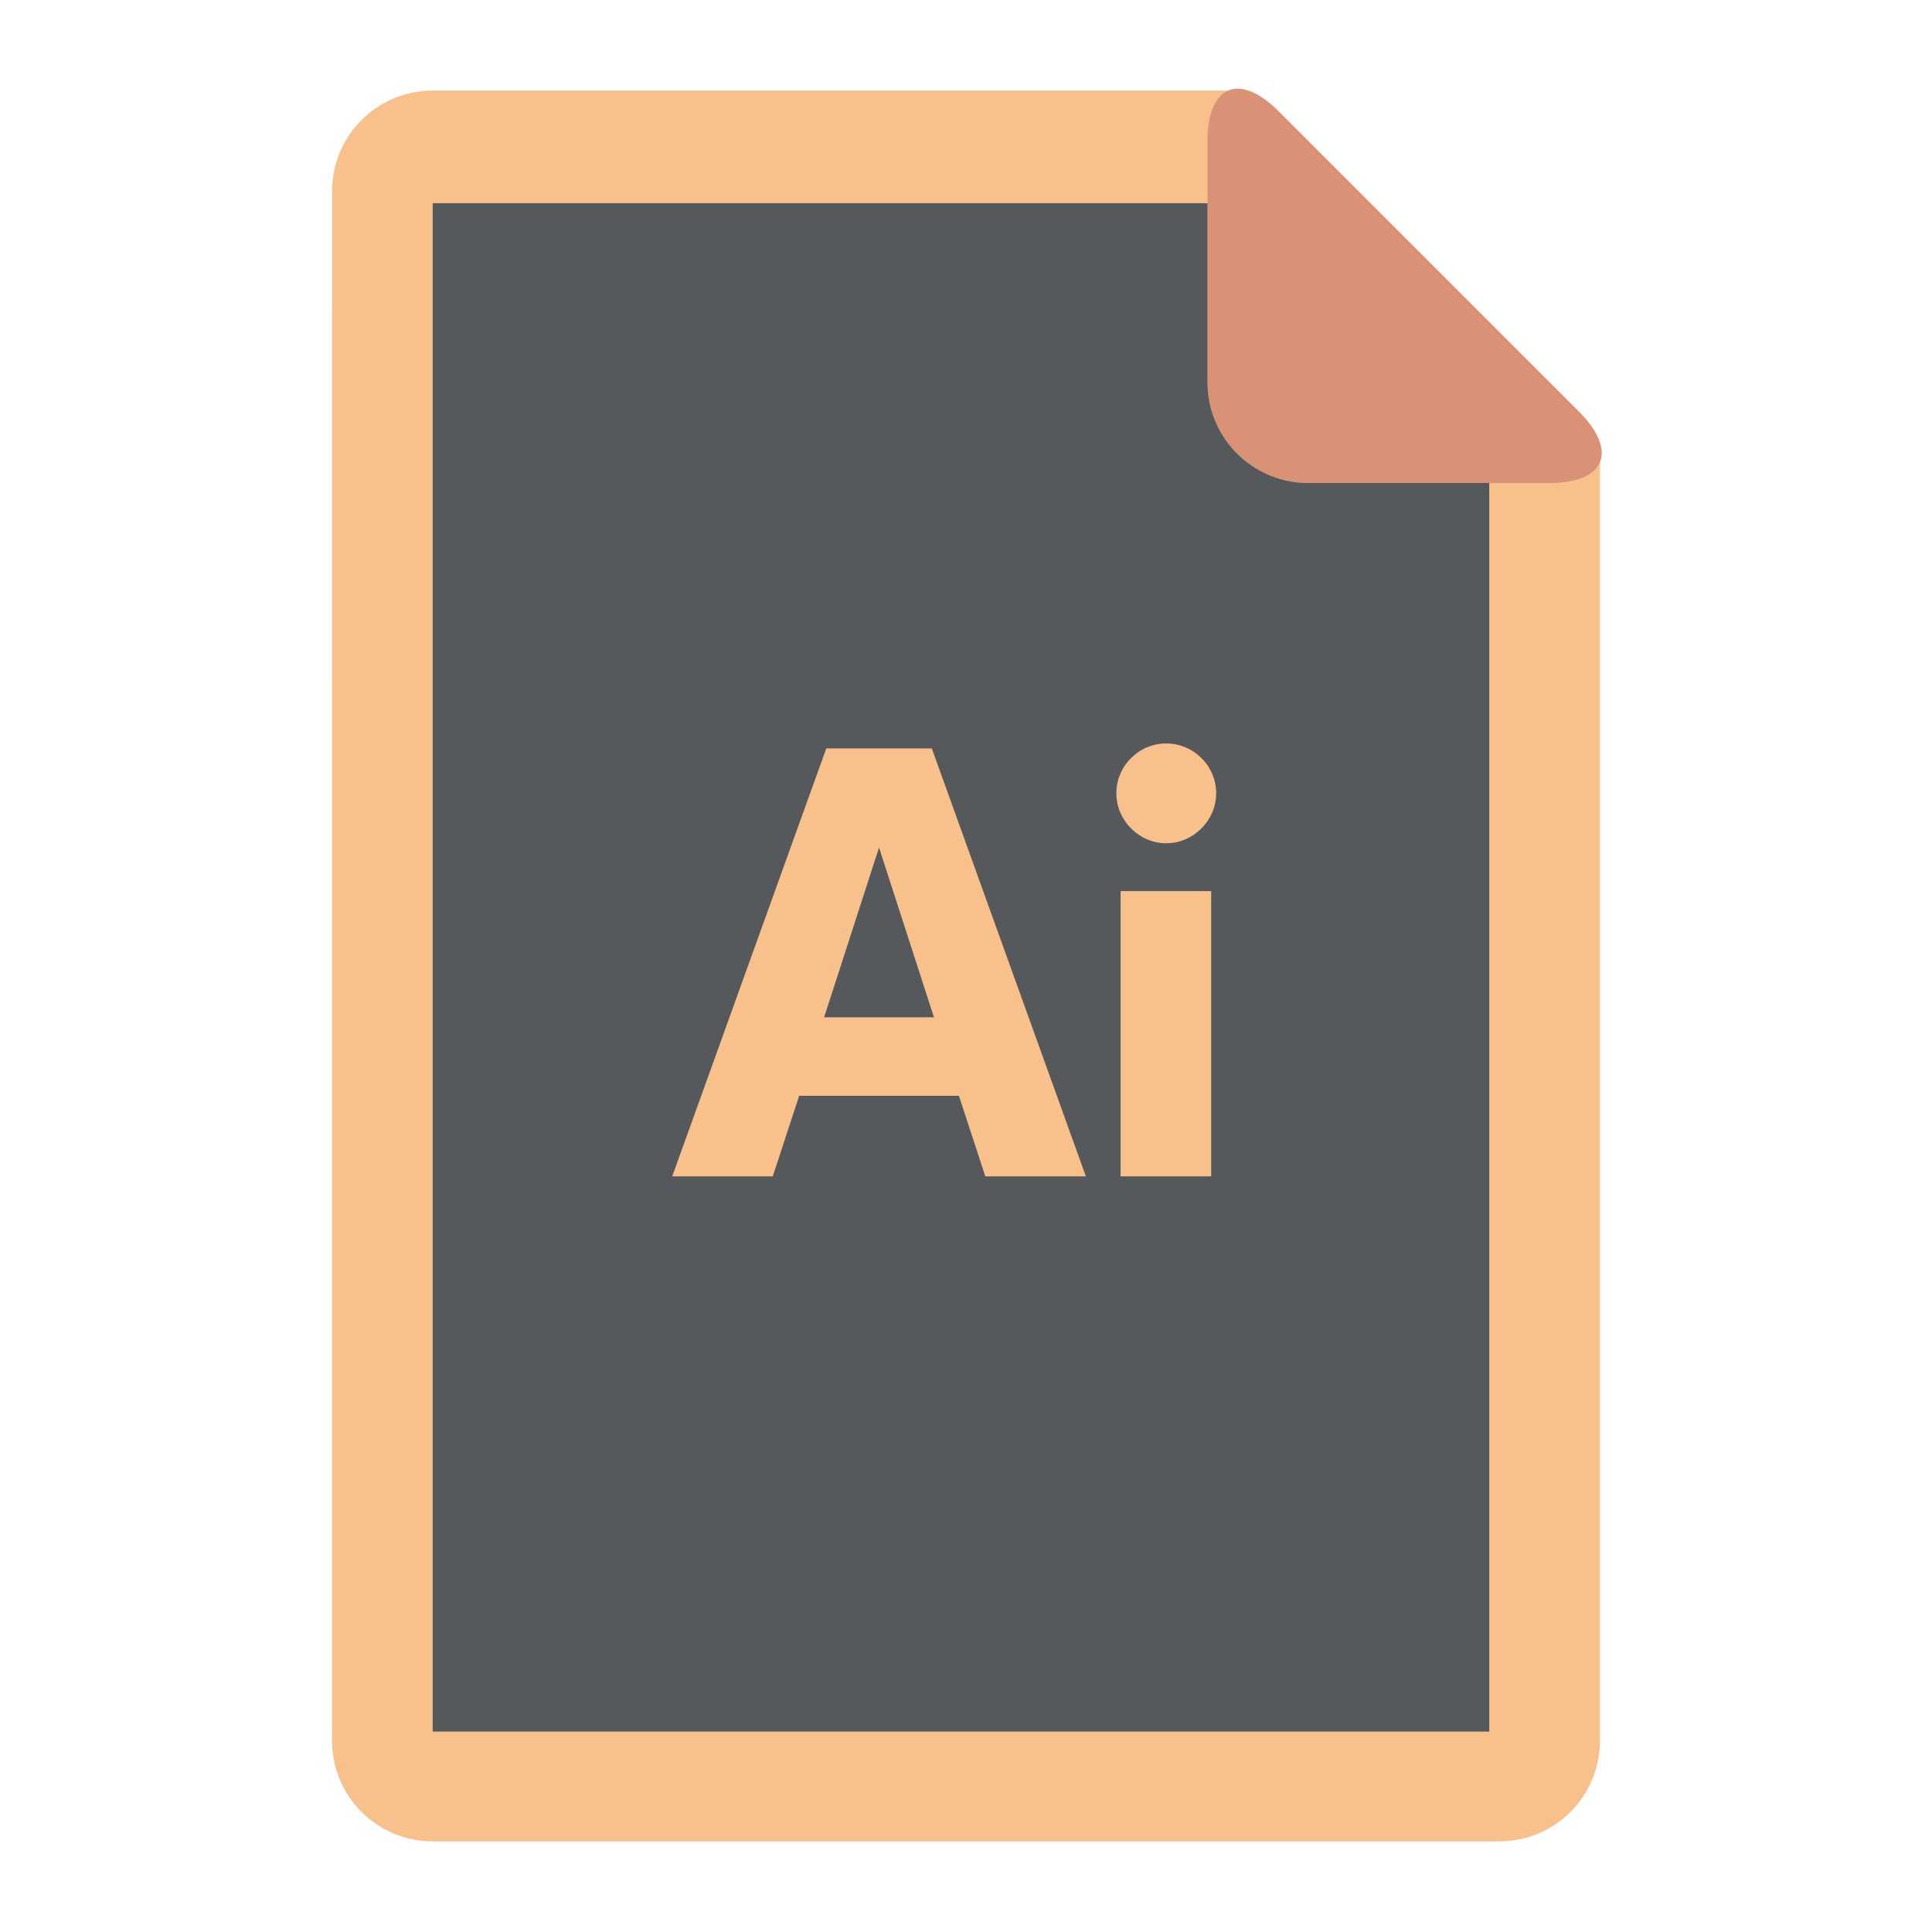 <?xml version="1.0" encoding="UTF-8" standalone="no"?>
<svg
   xmlns:dc="http://purl.org/dc/elements/1.1/"
   xmlns:cc="http://creativecommons.org/ns#"
   xmlns:rdf="http://www.w3.org/1999/02/22-rdf-syntax-ns#"
   xmlns:svg="http://www.w3.org/2000/svg"
   xmlns="http://www.w3.org/2000/svg"
   xmlns:sodipodi="http://sodipodi.sourceforge.net/DTD/sodipodi-0.dtd"
   xmlns:inkscape="http://www.inkscape.org/namespaces/inkscape"
   width="192"
   height="192"
   version="1.1"
   viewBox="0 0 192 192"
   id="svg10"
   sodipodi:docname="illustrator.svg"
   inkscape:version="0.92.4 (5da689c313, 2019-01-14)">
  <defs
     id="defs14" />
  <sodipodi:namedview
     pagecolor="#ffffff"
     bordercolor="#666666"
     borderopacity="1"
     objecttolerance="10"
     gridtolerance="10"
     guidetolerance="10"
     inkscape:pageopacity="0"
     inkscape:pageshadow="2"
     inkscape:window-width="1920"
     inkscape:window-height="1017"
     id="namedview12"
     showgrid="false"
     inkscape:zoom="1.2291667"
     inkscape:cx="-5.2881356"
     inkscape:cy="89.084746"
     inkscape:window-x="-8"
     inkscape:window-y="-8"
     inkscape:window-maximized="1"
     inkscape:current-layer="svg10" />
  <path
     d="m123.12 8.824c-0.378-0.017-0.73 0.042-1.051 0.176h-79.064c-5.528 0-10.002 4.476-10.002 9.996l-0.004 154c0 5.52 4.474 9.996 9.992 9.996h106.02c5.508 0 9.992-4.475 9.992-9.996v-127.08c0.228-0.554 0.223-1.203 0-1.914v-0.01l-0.004-0.004c-0.294-0.928-0.966-1.966-2.066-3.066l-29.859-29.861c-1.464-1.464-2.825-2.194-3.953-2.244z"
     style="fill-rule:evenodd;fill:#f8c18c"
     id="path2" />
  <path
     d="m120 13.998c0-5.522 3.164-6.834 7.069-2.929l29.861 29.861c3.904 3.904 2.588 7.069-2.929 7.069h-24.004c-5.522 0-9.998-4.481-9.998-9.998z"
     style="fill-rule:evenodd;opacity:0.5;fill:#ba6561"
     id="path4" />
  <path
     d="m43 20.191v0.01 151.88h105v-124.08h-18.002c-5.18 0-9.44-3.944-9.947-8.986-0.034-0.333-0.05-0.67-0.051-1.012v-0.01-17.801h-77z"
     style="fill:#56595b;stroke-width:.957"
     id="path6" />
  <path
     d="m115.9 73.883c-2.693 0-4.96 2.198-4.96 4.962 0 2.693 2.267 4.96 4.96 4.96s4.962-2.267 4.962-4.96c0-2.764-2.269-4.962-4.962-4.962zm-33.786 0.496-15.31 42.527h9.994l2.622-8.009h15.877l2.622 8.009h9.994l-15.31-42.527h-10.489zm5.244 9.852 5.458 16.869h-10.917l5.458-16.869zm24.005 4.324v28.35h9.002v-28.35z"
     style="fill:#f8c18c;stroke-width:1.417"
     id="path8" />
</svg>
